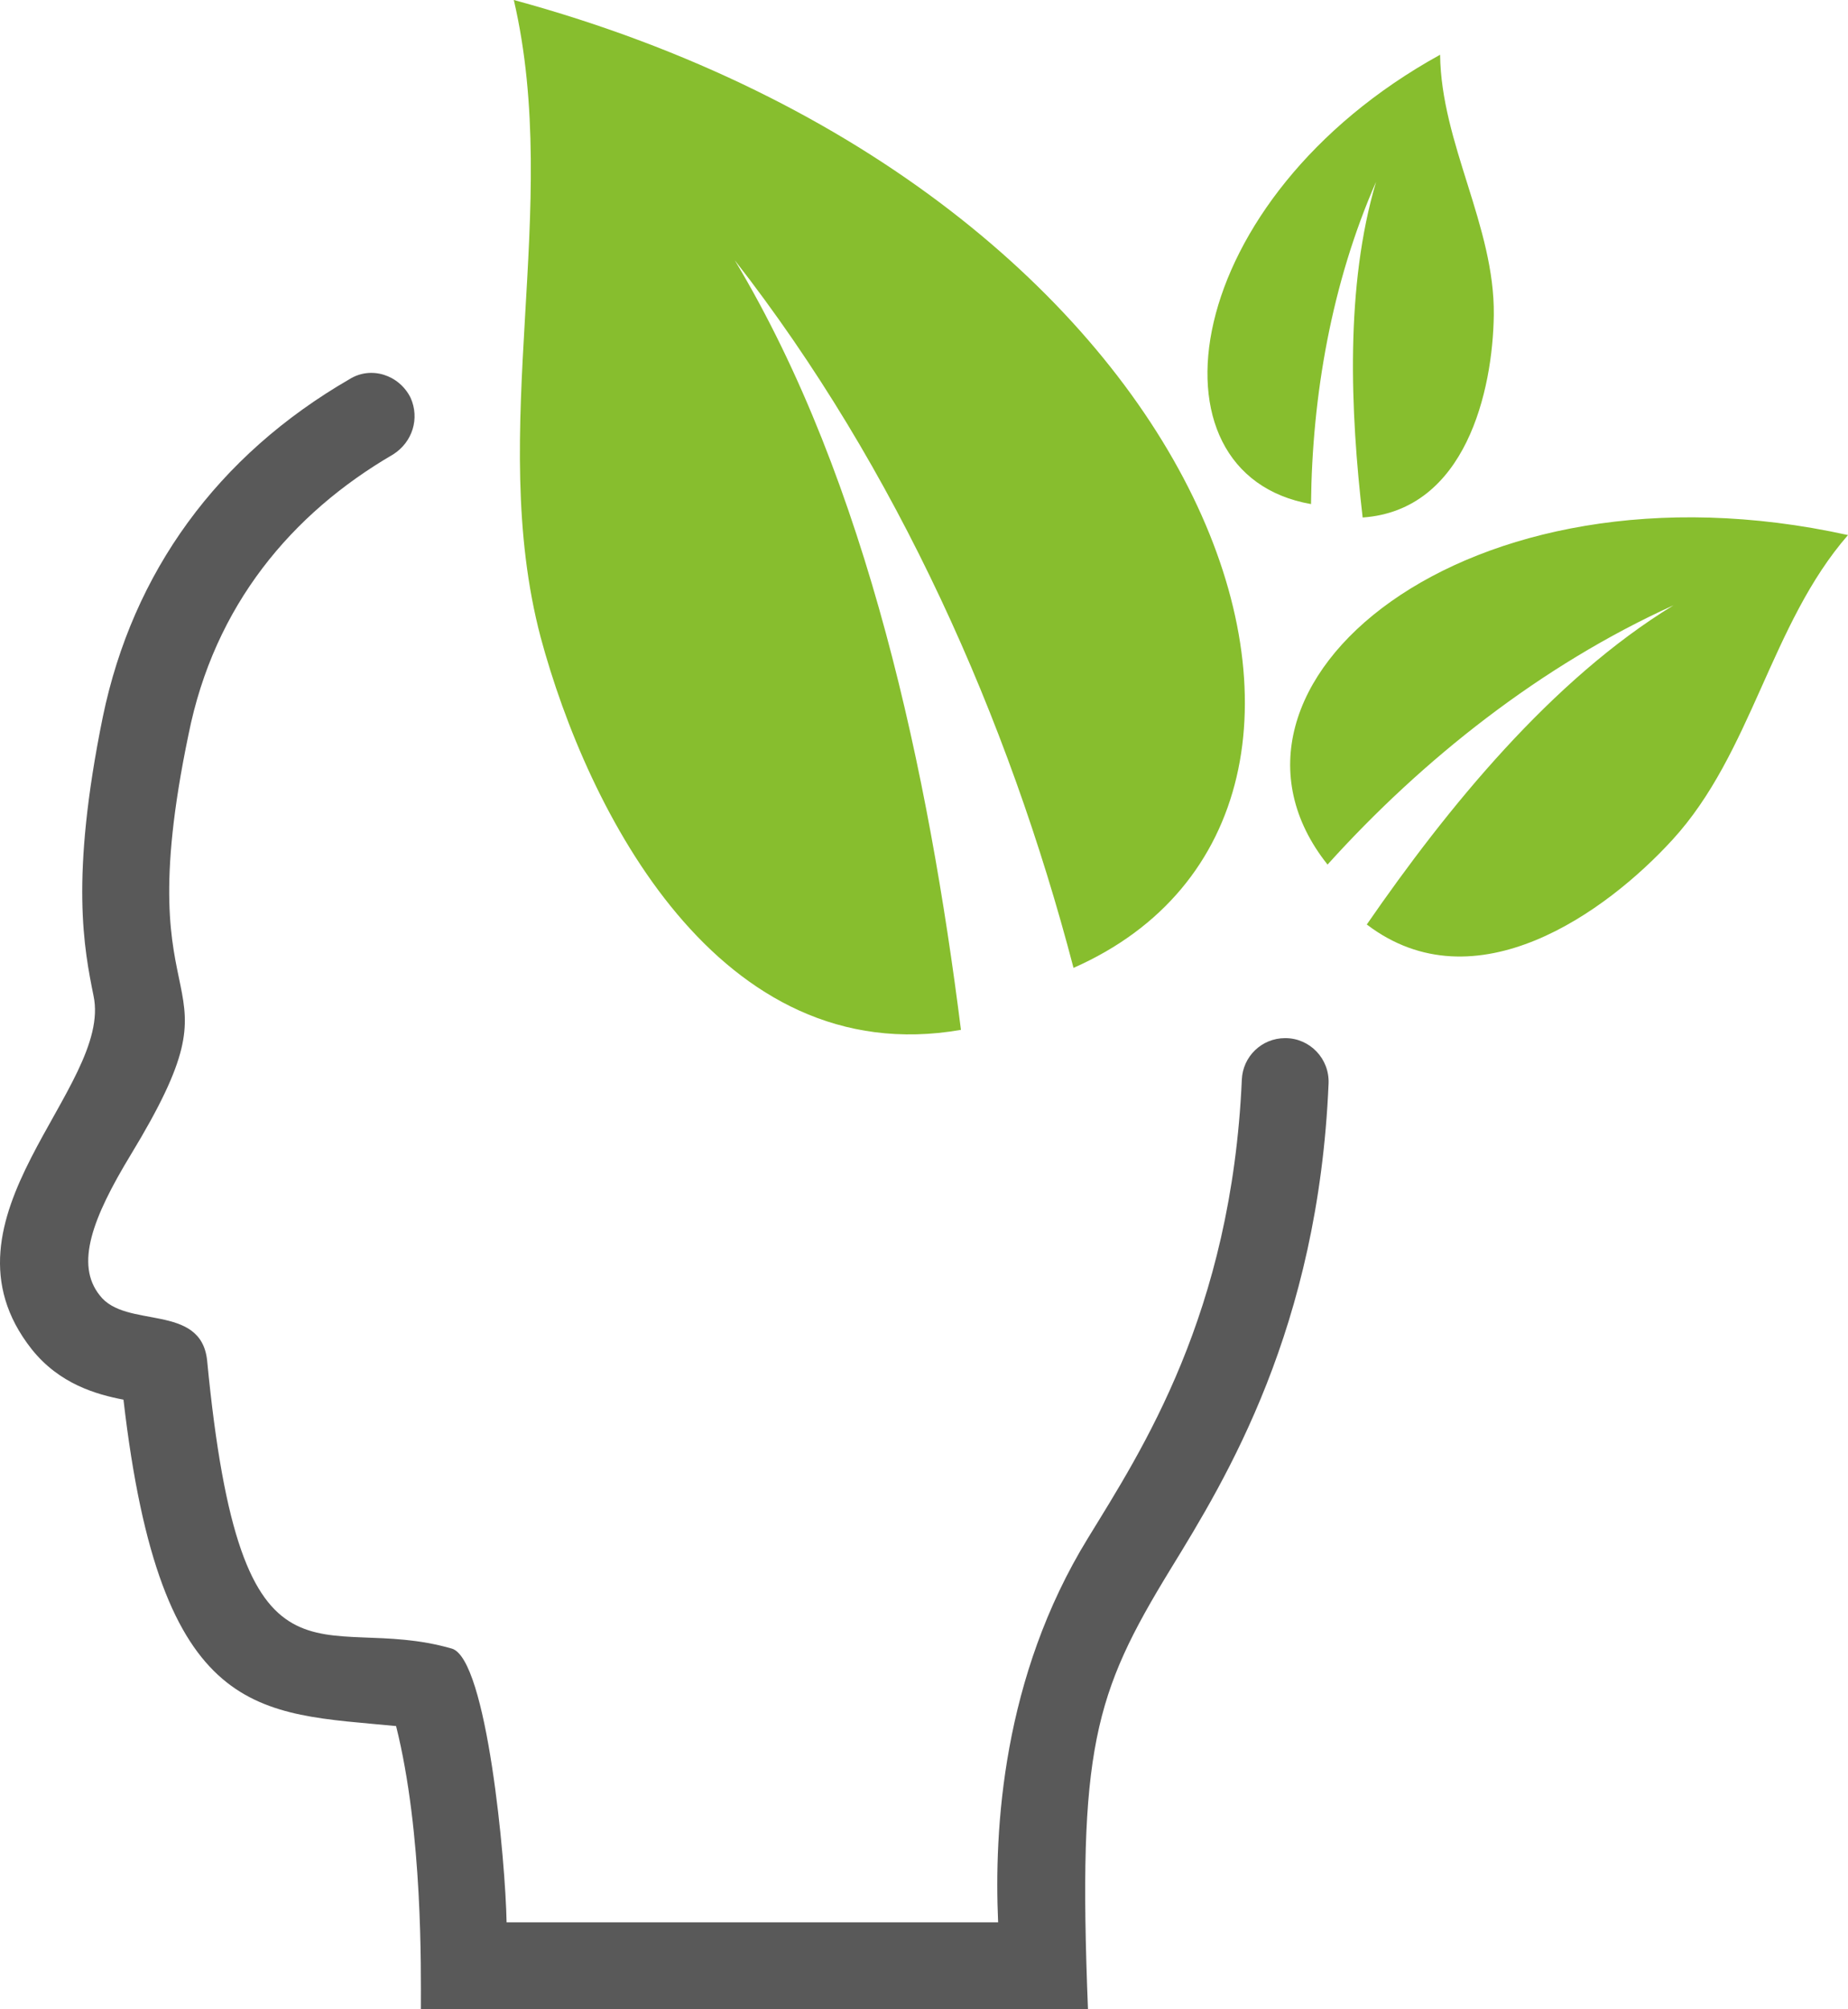 <svg xmlns="http://www.w3.org/2000/svg" width="178.957" height="194.5" viewBox="0 0 178.957 194.5" id="svg2" display="block"><defs id="defs4"><clipPath id="c0_1"><path d="M.1 1356.6V0h1161v1356.6z" id="path7"/></clipPath><style id="style9"><![CDATA[

.g1_1{
fill: #FFFFFF;
}
.g2_1{
fill: #FFD60F;
}
.g3_1{
fill: #595959;
}
.g4_1{
fill: #87BE2E;
}
.g5_1{
fill: #2BE6F0;
}
.g6_1{
fill: #84BC28;
}
.g7_1{
fill: #545454;
}
.g8_1{
fill: #2CEDF7;
}


]]></style></defs><path d="M39.757 38.5c-1.1-2.2-3.8-3.1-5.9-1.8-12.8 7.4-21 18.7-23.9 32.7-3.2 15.7-1.8 22.5-.9 27 1.9 8.9-16 21.5-6 34.2 2.7 3.4 6.3 4.4 8.9 4.9 3.6 31.2 13.1 30.3 26.4 31.6 2.6 10.4 2.4 23.6 2.4 27.4h64.6c-1-25.2.6-30.5 8-42.6 5.4-8.8 14.3-23.3 15.3-47 .1-2.4-1.8-4.4-4.2-4.4-2.3 0-4.1 1.8-4.2 4-1 22.7-9.7 35.9-14.9 44.4-8.3 13.5-9.1 28.2-8.7 37.2h-47.6c-.1-5.9-1.9-25.5-5.3-26.5-12.8-3.7-20.4 6.5-23.7-27.9-.6-5.6-7.9-3-10.4-6.3-2.4-3-.7-7.5 3-13.6 11.6-19.1-.6-11 5.6-40.7 2.5-12.5 10-21.4 19.8-27.1 1.9-1.2 2.6-3.5 1.7-5.5z" class="g3_1" id="path11" fill="#595959"/><path d="M49.757 0c4.7 20.2-2.7 41.6 2.6 61.7 4.5 16.7 17.2 42.1 40.7 38-3.1-24.6-9-53-21.9-74.5 15.7 20.1 26.5 44.4 32.8 68.5 34.7-15.3 14.2-75.1-54.2-93.7zm78.8 83.7c9.2-10.2 20.7-19.3 33.5-25.1-11.8 7.2-21.9 19.6-29.7 30.9 10.5 8 23.2-1.2 29.6-8.2 7.7-8.4 9.5-20.9 17-29.5-37.1-8.2-64.1 14.7-50.4 31.9zm10.9-78.4c.1 8.6 5.3 16.6 5.2 25.2-.1 7.3-2.7 18.9-12.7 19.6-1.2-10.3-1.7-22.4 1.3-32.5-4.3 9.8-6.2 20.7-6.3 31.2-16.6-2.9-12.7-29.6 12.5-43.5z" class="g4_1" id="path13" fill="#87be2e"/></svg>